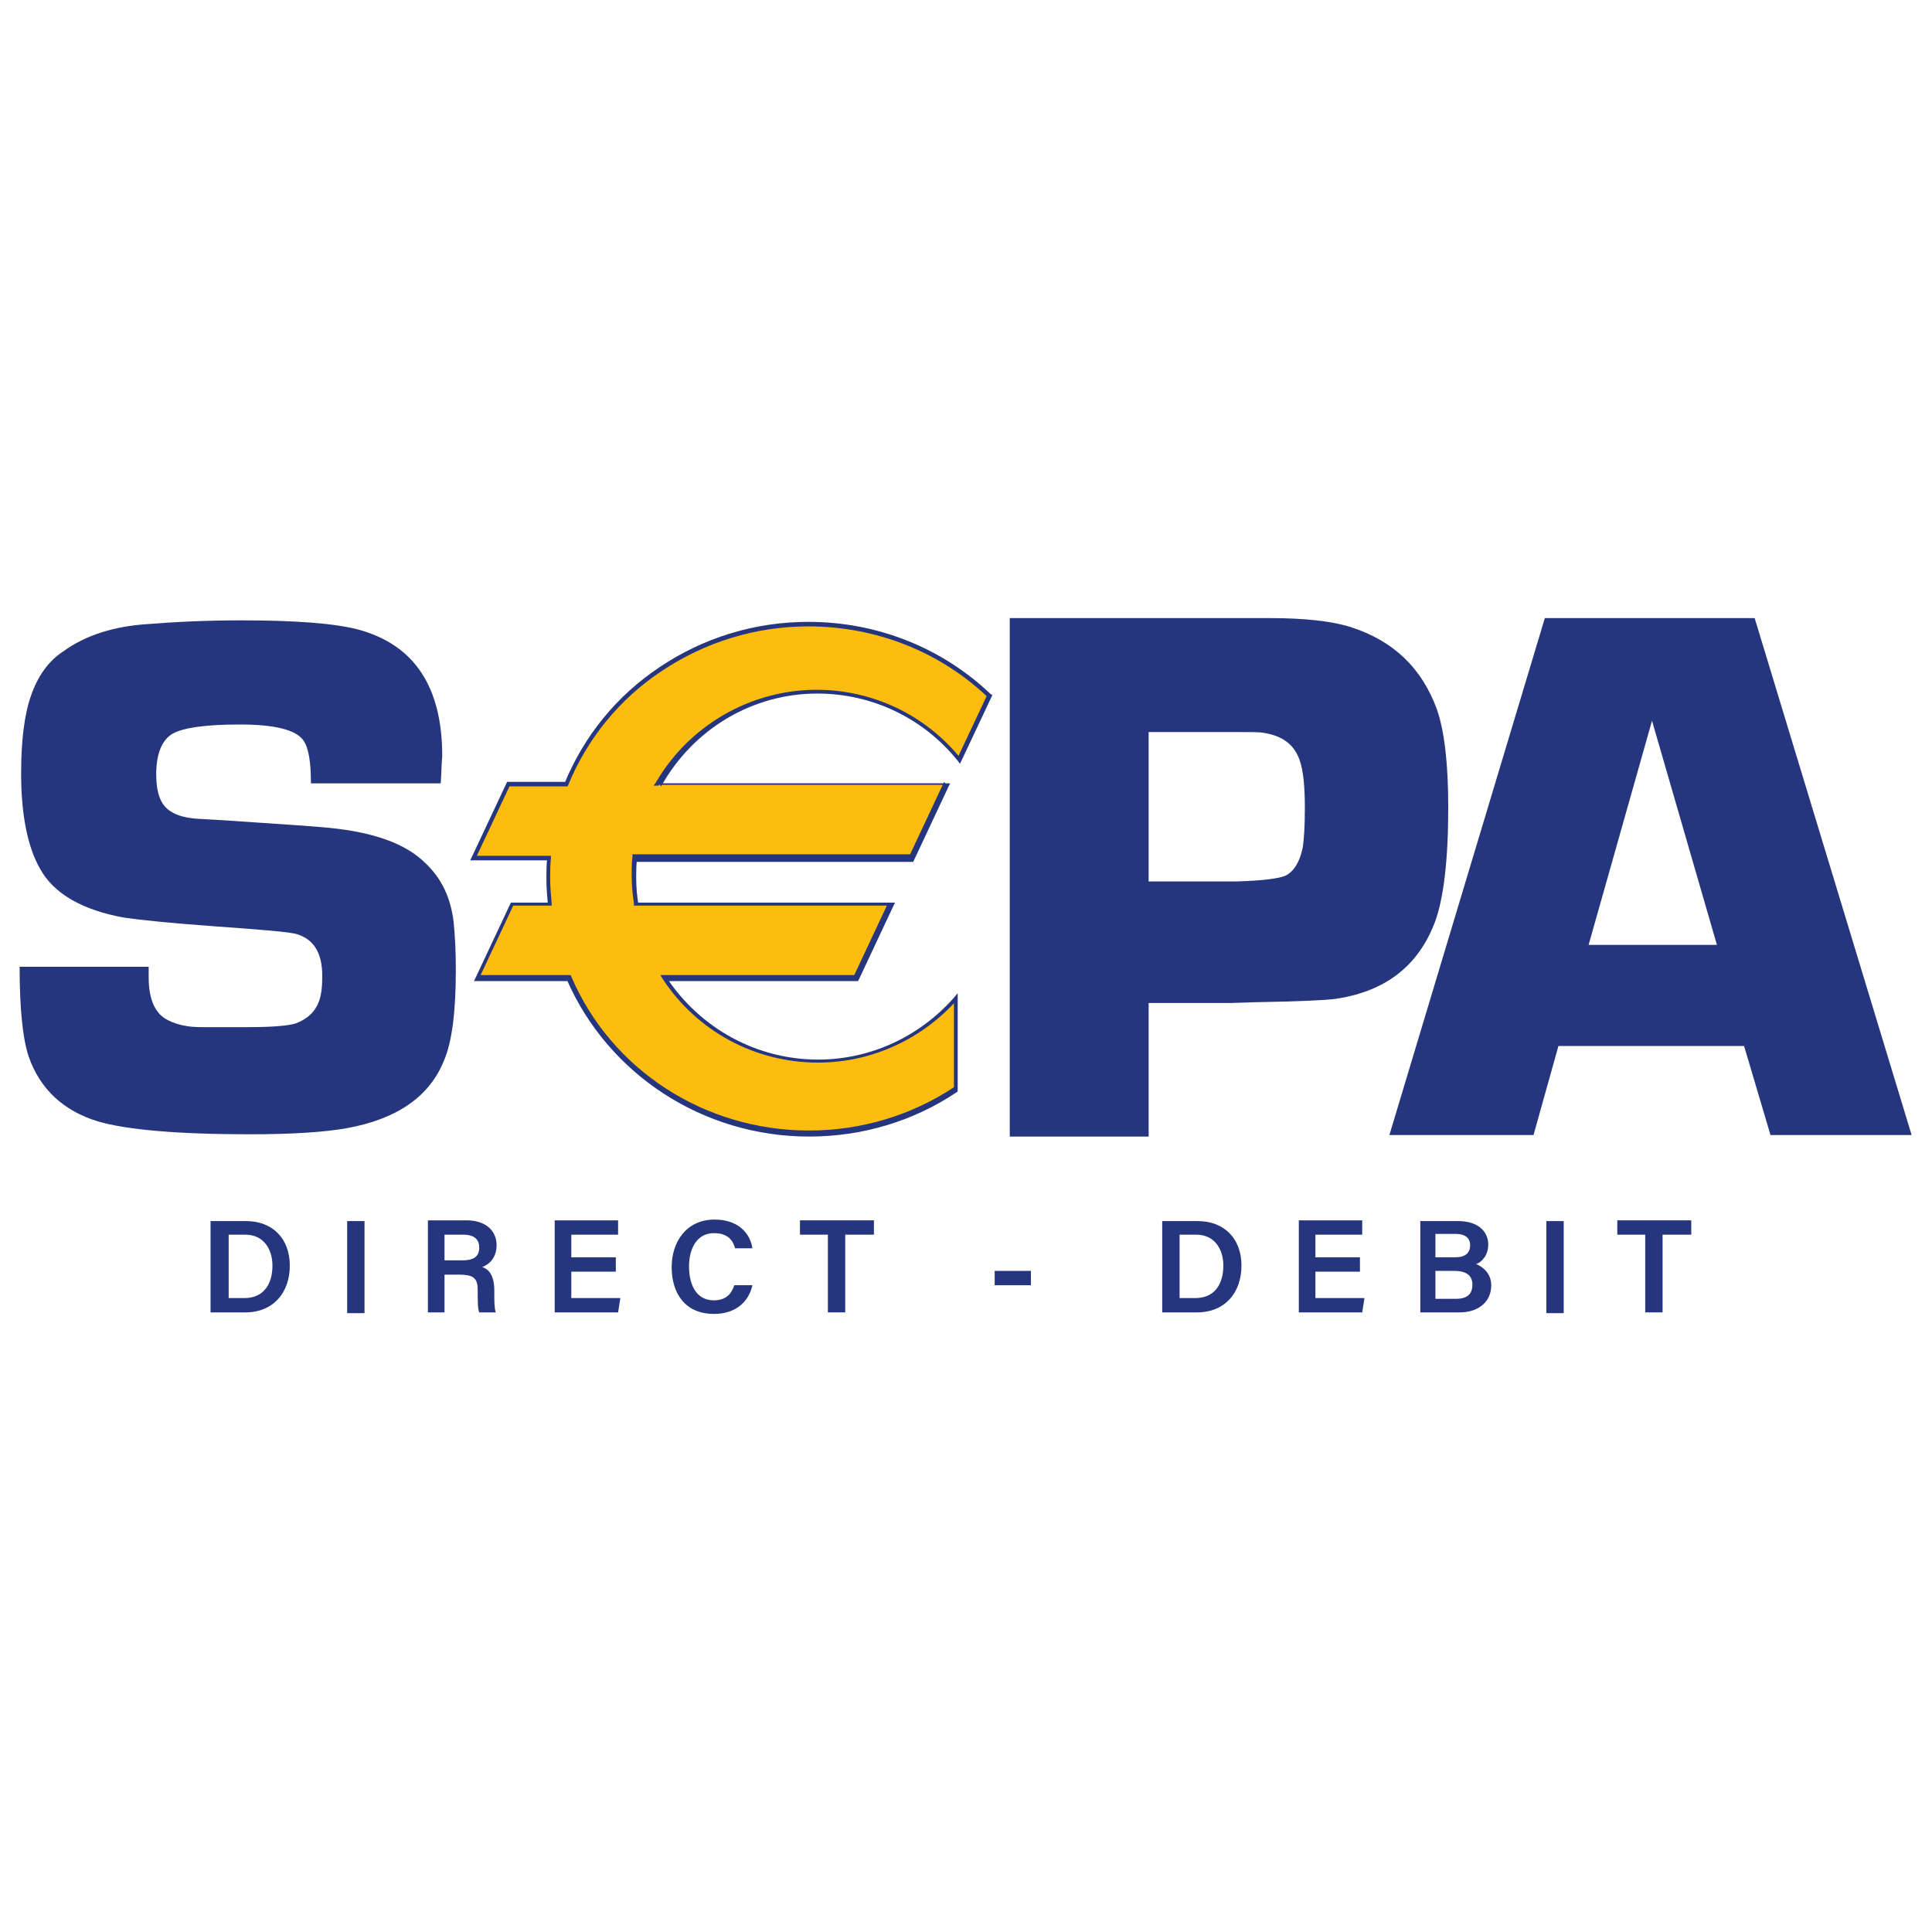 <?xml version="1.0" encoding="utf-8"?>
<!-- Generator: Adobe Illustrator 25.3.1, SVG Export Plug-In . SVG Version: 6.00 Build 0)  -->
<!DOCTYPE svg PUBLIC "-//W3C//DTD SVG 1.1//EN" "http://www.w3.org/Graphics/SVG/1.1/DTD/svg11.dtd">
<svg version="1.1" id="Слой_1" xmlns:x="http://ns.adobe.com/Extensibility/1.0/" xmlns:i="http://ns.adobe.com/AdobeIllustrator/10.0/" xmlns:graph="http://ns.adobe.com/Graphs/1.0/"
	 xmlns="http://www.w3.org/2000/svg" xmlns:xlink="http://www.w3.org/1999/xlink" x="0px" y="0px" viewBox="0 0 256 256"
	 style="enable-background:new 0 0 256 256;" xml:space="preserve">
<style type="text/css">
	.st0{fill:#26367E;}
	.st1{fill:#FCBD0E;}
</style>
<g>
	<path id="path5689" class="st0" d="M58.4,103.8H41.2c0-2.8-0.3-4.7-1-5.7c-1-1.4-3.8-2.1-8.4-2.1c-4.5,0-7.4,0.4-8.9,1.2
		c-1.4,0.8-2.2,2.6-2.2,5.4c0,2.5,0.6,4.1,1.9,4.9c0.9,0.6,2.1,0.9,3.7,1l3.5,0.2c7.4,0.5,12,0.8,13.9,1c5.9,0.6,10.1,2.1,12.7,4.7
		c2.1,2,3.3,4.5,3.7,7.7c0.2,1.9,0.3,4.1,0.3,6.4c0,5.5-0.5,9.6-1.6,12.1c-1.9,4.7-6.2,7.7-12.9,8.9c-2.8,0.5-7.1,0.8-12.8,0.8
		c-9.6,0-16.3-0.6-20.1-1.7c-4.6-1.4-7.7-4.3-9.2-8.6c-0.8-2.4-1.2-6.4-1.2-11.9h17.1c0,0.6,0,1.1,0,1.4c0,3,0.9,4.9,2.6,5.7
		c1.2,0.6,2.6,0.9,4.3,0.9H33c3.2,0,5.3-0.2,6.2-0.5c1.6-0.6,2.6-1.6,3.1-3c0.3-0.9,0.4-1.9,0.4-3.3c0-3-1.1-4.8-3.3-5.5
		c-0.8-0.3-4.6-0.6-11.5-1.1c-5.5-0.4-9.3-0.8-11.4-1.1c-5.6-1-9.4-3.2-11.2-6.5c-1.6-2.8-2.5-7-2.5-12.6c0-4.3,0.4-7.7,1.3-10.3
		c0.9-2.6,2.3-4.6,4.3-5.9c2.9-2.1,6.6-3.3,11.1-3.6c3.7-0.3,7.9-0.5,12.5-0.5c7.2,0,12.3,0.4,15.4,1.2c7.5,2,11.2,7.6,11.2,16.8
		C58.5,101.1,58.5,102.3,58.4,103.8"/>
	<path id="path5693" class="st0" d="M133.8,150.4V81.9h26.9h4.2h3.3c4.7,0,8.3,0.4,10.8,1.2c5.6,1.8,9.4,5.4,11.4,10.9
		c1,2.9,1.5,7.2,1.5,13c0,6.9-0.6,11.9-1.7,15c-2.2,6-6.7,9.5-13.6,10.4c-0.8,0.1-4.2,0.3-10.3,0.4l-3.1,0.1h-11v17.7H133.8z
		 M152.2,116.8h11.5c3.6-0.1,5.9-0.4,6.7-0.8c1.1-0.6,1.8-1.8,2.2-3.6c0.2-1.2,0.3-3,0.3-5.3c0-2.9-0.2-5-0.7-6.4
		c-0.7-2-2.2-3.2-4.8-3.6c-0.5-0.1-1.7-0.1-3.6-0.1h-11.6V116.8z"/>
	<path id="path5697" class="st0" d="M231.1,138.6h-24.6l-3.3,11.8h-19.1l20.6-68.5h27.8l20.8,68.5h-18.7L231.1,138.6z M227.5,125.2
		l-8.6-29.7l-8.4,29.7H227.5z"/>
	<path id="path5701" class="st1" d="M108.3,91.6c7.6,0,14.4,3.5,18.8,9l4-8.5c-6.2-5.9-14.7-9.5-24-9.5c-14.5,0-26.9,8.8-32,21.2
		h-7.7l-4.6,9.8h10c-0.1,0.9-0.1,1.8-0.1,2.7c0,1.1,0.1,2.2,0.2,3.3h-5l-4.6,9.8h12.1c5.2,12.1,17.5,20.6,31.8,20.6
		c7.2,0,13.9-2.2,19.4-5.8v-12c-4.5,5.1-11,8.3-18.2,8.3c-8.5,0-16-4.4-20.3-11h25.4l4.6-9.8H84.3c-0.2-1.2-0.3-2.4-0.3-3.6
		c0-0.8,0-1.7,0.1-2.5h36.7l4.6-9.8H87.3C91.5,96.5,99.4,91.6,108.3,91.6"/>
	<path id="path5705" class="st0" d="M108.3,91.9c7.2,0,14,3.2,18.6,8.9l0.3,0.4l0.2-0.4l4-8.5l0.1-0.2l-0.2-0.1
		c-6.5-6.2-15.1-9.6-24.2-9.6c-7.1,0-13.9,2.1-19.7,6c-5.7,3.8-10,9.1-12.6,15.4l0.3-0.2h-7.7h-0.2l-0.1,0.2l-4.6,9.8l-0.2,0.4h0.5
		h10l-0.3-0.3c-0.1,1-0.1,1.9-0.1,2.8c0,1.1,0.1,2.2,0.2,3.4l0.3-0.3h-5h-0.2l-0.1,0.2l-4.6,9.8l-0.2,0.4h0.5h12.1l-0.3-0.2
		c5.5,12.6,18.1,20.8,32.1,20.8c7,0,13.8-2,19.6-5.9l0.1-0.1v-0.2v-12v-0.8l-0.5,0.6c-4.6,5.2-11.1,8.2-18,8.2
		c-8.1,0-15.6-4.1-20.1-10.9l-0.2,0.5h25.4h0.2l0.1-0.2l4.6-9.8l0.2-0.4H118H84.3l0.3,0.3c-0.2-1.2-0.3-2.4-0.3-3.6
		c0-0.8,0-1.6,0.1-2.4l-0.3,0.3h36.7h0.2l0.1-0.2l4.6-9.8l0.2-0.4h-0.5H87.3l0.3,0.4C91.9,96.5,99.8,91.9,108.3,91.9 M87.3,104h38.1
		l-0.3-0.4l-4.6,9.8l0.3-0.2H84.1h-0.3l0,0.3c-0.1,0.8-0.1,1.7-0.1,2.5c0,1.2,0.1,2.4,0.3,3.7l0,0.3h0.3H118l-0.3-0.4l-4.6,9.8
		l0.3-0.2H88h-0.5l0.3,0.5c4.6,7,12.3,11.1,20.6,11.1c7.1,0,13.8-3.1,18.5-8.4l-0.5-0.2v12l0.1-0.2c-5.7,3.8-12.4,5.8-19.3,5.8
		c-13.8,0-26.2-8-31.5-20.4l-0.1-0.2h-0.2H63.2l0.3,0.4l4.6-9.8l-0.3,0.2h5h0.3l0-0.3c-0.1-1.1-0.2-2.2-0.2-3.3c0-0.8,0-1.7,0.1-2.7
		l0-0.3h-0.3h-10l0.3,0.4l4.6-9.8l-0.3,0.2h7.7h0.2l0.1-0.2c2.5-6.1,6.8-11.4,12.4-15.1c5.7-3.8,12.4-5.9,19.4-5.9
		c8.9,0,17.4,3.3,23.8,9.4l-0.1-0.3l-4,8.5l0.5-0.1c-4.7-5.8-11.7-9.1-19.1-9.1c-8.7,0-16.9,4.7-21.3,12.3l-0.3,0.4H87.3z"/>
	<g>
		<path class="st0" d="M27.9,161.8h4.7c3.5,0,5.8,2.3,5.8,5.9c0,3.6-2.2,6.2-5.9,6.2h-4.6V161.8z M30.2,172h2.2
			c2.5,0,3.7-1.8,3.7-4.3c0-2.1-1.1-4.1-3.6-4.1h-2.2V172z"/>
		<path class="st0" d="M48.3,161.8v12.2h-2.3v-12.2H48.3z"/>
		<path class="st0" d="M58.9,168.9v5h-2.2v-12.2h5.1c2.6,0,4,1.4,4,3.3c0,1.6-0.9,2.5-1.9,2.9c0.7,0.2,1.6,0.9,1.6,3.1v0.6
			c0,0.8,0,1.8,0.2,2.3h-2.2c-0.2-0.5-0.2-1.5-0.2-2.7V171c0-1.5-0.4-2.1-2.4-2.1H58.9z M58.9,167h2.4c1.6,0,2.2-0.6,2.2-1.7
			c0-1.1-0.7-1.7-2.1-1.7h-2.5V167z"/>
		<path class="st0" d="M81.6,168.5h-5.9v3.5h6.5l-0.3,1.9h-8.4v-12.2h8.4v1.9h-6.2v3h5.9V168.5z"/>
		<path class="st0" d="M99.7,170.3c-0.5,2.2-2.2,3.8-5.1,3.8c-3.8,0-5.6-2.7-5.6-6.2c0-3.3,1.9-6.3,5.7-6.3c3.1,0,4.7,1.8,5,3.8
			h-2.3c-0.3-1.1-1-2-2.8-2c-2.3,0-3.3,2.1-3.3,4.4c0,2.2,0.8,4.5,3.3,4.5c1.8,0,2.4-1.1,2.7-2H99.7z"/>
		<path class="st0" d="M109.8,163.6H106v-1.9h9.8v1.9h-3.8v10.3h-2.3V163.6z"/>
		<path class="st0" d="M136.6,168.4v1.9h-4.8v-1.9H136.6z"/>
		<path class="st0" d="M154,161.8h4.7c3.5,0,5.8,2.3,5.8,5.9c0,3.6-2.2,6.2-5.9,6.2H154V161.8z M156.2,172h2.2
			c2.5,0,3.7-1.8,3.7-4.3c0-2.1-1.1-4.1-3.6-4.1h-2.2V172z"/>
		<path class="st0" d="M180.2,168.5h-5.9v3.5h6.5l-0.3,1.9h-8.4v-12.2h8.4v1.9h-6.2v3h5.9V168.5z"/>
		<path class="st0" d="M188.1,161.8h5.1c2.8,0,4,1.5,4,3.1c0,1.4-0.8,2.3-1.6,2.6c0.8,0.3,2,1.2,2,2.8c0,2.2-1.7,3.6-4.2,3.6h-5.2
			V161.8z M192.8,166.6c1.4,0,2-0.6,2-1.6c0-1-0.7-1.5-1.9-1.5h-2.7v3.1H192.8z M190.3,172.1h2.6c1.5,0,2.2-0.6,2.2-1.9
			c0-1.1-0.7-1.8-2.4-1.8h-2.5V172.1z"/>
		<path class="st0" d="M207.2,161.8v12.2h-2.3v-12.2H207.2z"/>
		<path class="st0" d="M218.1,163.6h-3.8v-1.9h9.8v1.9h-3.8v10.3h-2.3V163.6z"/>
	</g>
</g>
</svg>
